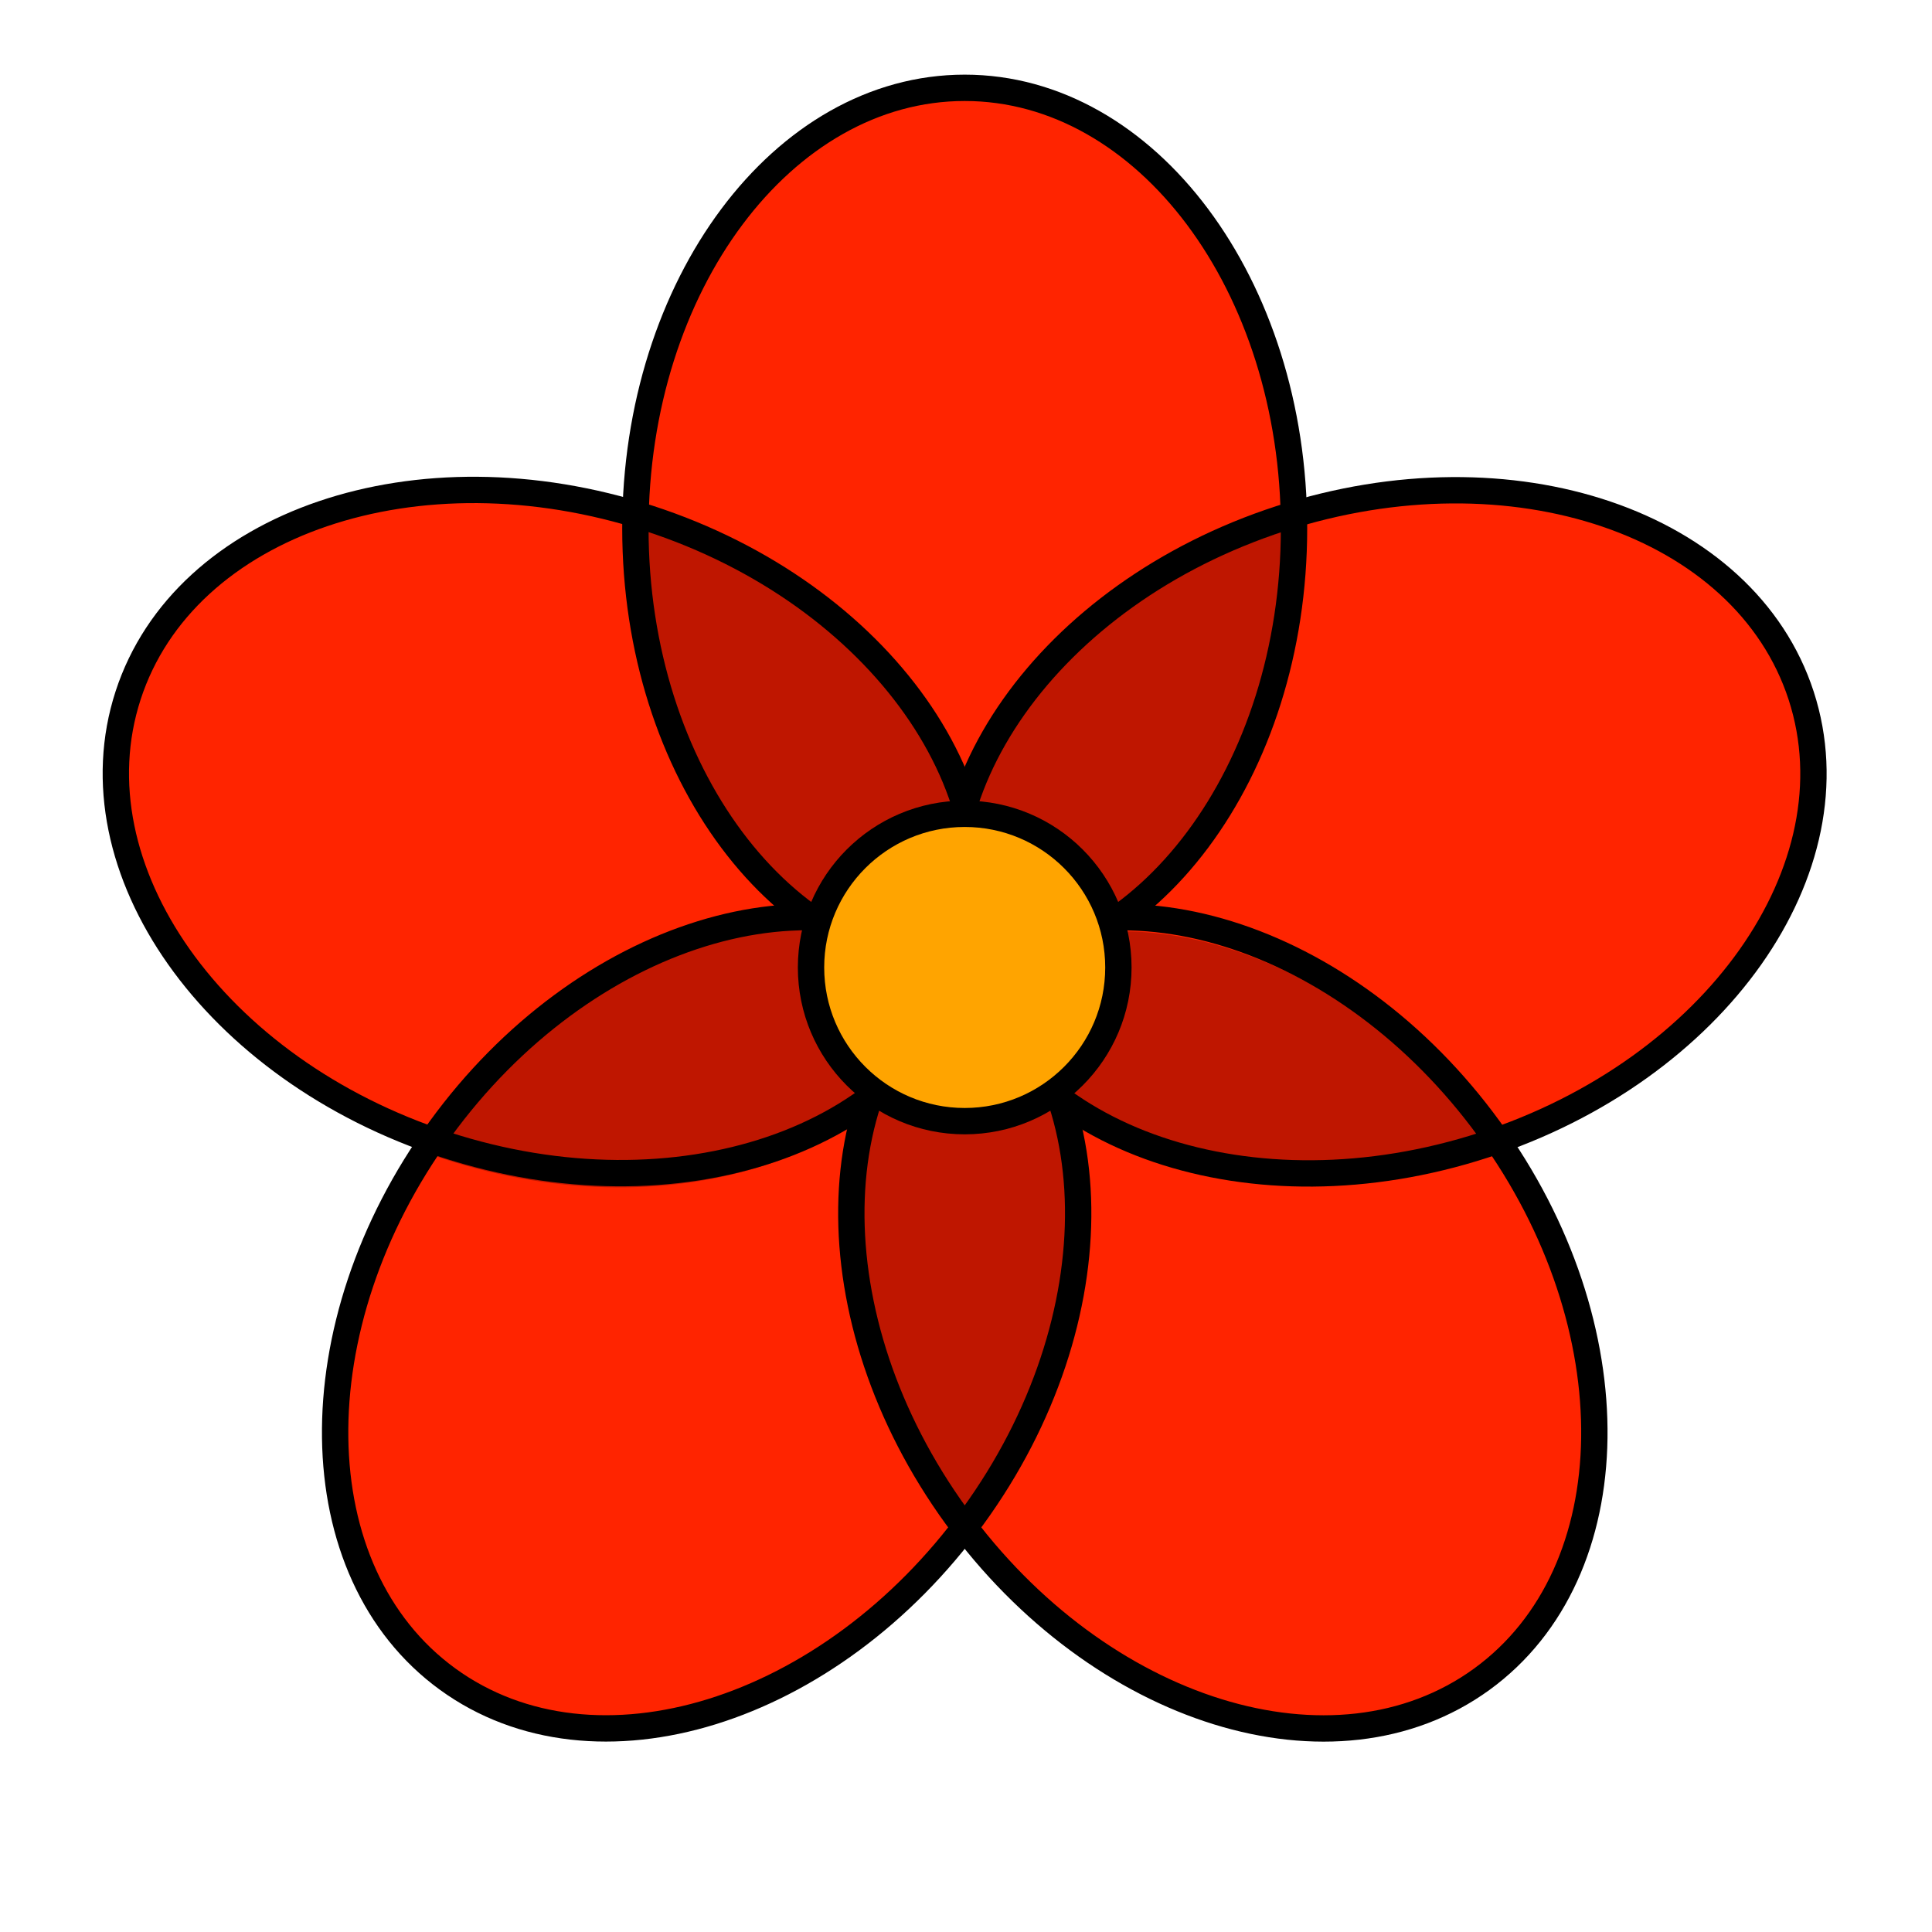 <svg width="220" height="220" viewBox="0 0 220 220" fill="none" xmlns="http://www.w3.org/2000/svg">
<path d="M108.911 172.663C92.626 150.25 93.006 122.211 109.762 110.037C126.517 97.863 153.3 106.166 169.585 128.58C185.872 150.996 185.489 179.034 168.733 191.206C151.977 203.383 125.196 195.077 108.911 172.663Z" fill="#FF2400"/>
<path d="M109.961 110.039C93.206 97.866 66.422 106.168 50.136 128.582C33.851 150.996 34.231 179.035 50.986 191.208C67.74 203.381 94.524 195.08 110.81 172.666C127.095 150.252 126.715 122.213 109.961 110.039Z" fill="#FF2400"/>
<path d="M109.681 110.224C116.08 129.921 142.629 138.949 168.979 130.388C195.329 121.828 211.502 98.92 205.103 79.222C198.703 59.525 172.154 50.497 145.804 59.058C119.454 67.619 103.281 90.526 109.681 110.224Z" fill="#FF2400"/>
<path d="M110.017 110.194C116.416 90.496 100.242 67.587 73.89 59.026C47.539 50.465 20.988 59.493 14.589 79.191C8.189 98.889 24.364 121.797 50.715 130.359C77.067 138.92 103.617 129.892 110.017 110.194Z" fill="#FF2400"/>
<path d="M109.853 110.334C130.563 110.334 147.353 87.874 147.353 60.167C147.353 32.461 130.563 10 109.853 10C89.142 10 72.353 32.461 72.353 60.167C72.353 87.874 89.142 110.334 109.853 110.334Z" fill="#FF2400"/>
<path fill-rule="evenodd" clip-rule="evenodd" d="M109.971 111.782C109.931 111.782 109.892 111.782 109.853 111.782C89.142 111.782 72.353 89.321 72.353 61.615C72.353 61.075 72.359 60.536 72.372 60C72.878 60.151 73.384 60.309 73.89 60.474C100.242 69.035 116.416 91.944 110.017 111.642C110.001 111.688 109.986 111.735 109.971 111.782Z" fill="#BF1600"/>
<path fill-rule="evenodd" clip-rule="evenodd" d="M168.979 131.836C142.629 140.397 116.08 131.369 109.681 111.672C109.675 111.653 109.669 111.635 109.663 111.617C126.421 99.495 153.167 107.804 169.436 130.196C169.725 130.594 170.009 130.994 170.288 131.396C169.855 131.547 169.418 131.694 168.979 131.836Z" fill="#BF1600"/>
<path fill-rule="evenodd" clip-rule="evenodd" d="M109.669 111.552C93.004 123.762 92.656 151.739 108.911 174.111C109.22 174.537 109.534 174.958 109.851 175.374C110.124 175.014 110.394 174.649 110.661 174.281C126.947 151.867 126.566 123.829 109.812 111.655C109.764 111.621 109.717 111.586 109.669 111.552Z" fill="#BF1600"/>
<path fill-rule="evenodd" clip-rule="evenodd" d="M109.969 111.493C109.936 111.599 109.902 111.704 109.868 111.81C103.468 131.508 76.918 140.536 50.566 131.974C50.077 131.815 49.591 131.652 49.109 131.483C49.444 130.996 49.786 130.512 50.136 130.03C66.422 107.616 93.206 99.314 109.961 111.487C109.963 111.489 109.966 111.491 109.969 111.493Z" fill="#BF1600"/>
<path fill-rule="evenodd" clip-rule="evenodd" d="M147.204 61.783C147.204 89.489 130.415 111.95 109.704 111.95C109.658 111.95 109.613 111.95 109.568 111.949C109.556 111.913 109.544 111.876 109.532 111.84C103.132 92.142 119.306 69.234 145.656 60.674C146.166 60.508 146.676 60.349 147.185 60.196C147.198 60.723 147.204 61.252 147.204 61.783Z" fill="#BF1600"/>
<path d="M109.761 110.048C93.006 122.222 92.626 150.26 108.911 172.674C125.196 195.087 151.98 203.389 168.735 191.215C185.489 179.042 185.869 151.004 169.584 128.59C153.299 106.176 126.515 97.875 109.761 110.048Z" stroke="black" stroke-width="3" stroke-miterlimit="10"/>
<path d="M109.955 110.04C93.201 97.866 66.416 106.168 50.13 128.582C33.845 150.996 34.225 179.035 50.98 191.209C67.735 203.382 94.52 195.081 110.805 172.667C127.091 150.253 126.71 122.214 109.955 110.04Z" stroke="black" stroke-width="3" stroke-miterlimit="10"/>
<path d="M109.68 110.224C116.079 129.922 142.628 138.949 168.979 130.388C195.329 121.828 211.503 98.92 205.104 79.222C198.704 59.525 172.155 50.497 145.804 59.058C119.454 67.619 103.28 90.527 109.68 110.224Z" stroke="black" stroke-width="3" stroke-miterlimit="10"/>
<path d="M110.015 110.19C116.415 90.492 100.24 67.584 73.889 59.022C47.537 50.461 20.987 59.489 14.588 79.187C8.188 98.885 24.362 121.794 50.714 130.355C77.066 138.916 103.616 129.888 110.015 110.19Z" stroke="black" stroke-width="3" stroke-miterlimit="10"/>
<path d="M109.853 110.334C130.563 110.334 147.353 87.874 147.353 60.167C147.353 32.461 130.563 10 109.853 10C89.142 10 72.353 32.461 72.353 60.167C72.353 87.874 89.142 110.334 109.853 110.334Z" stroke="black" stroke-width="3" stroke-miterlimit="10"/>
<path d="M109.853 127.668C119.518 127.668 127.353 119.833 127.353 110.168C127.353 100.503 119.518 92.668 109.853 92.668C100.188 92.668 92.353 100.503 92.353 110.168C92.353 119.833 100.188 127.668 109.853 127.668Z" fill="#FFA400" stroke="black" stroke-width="3" stroke-miterlimit="10"/>
</svg>
